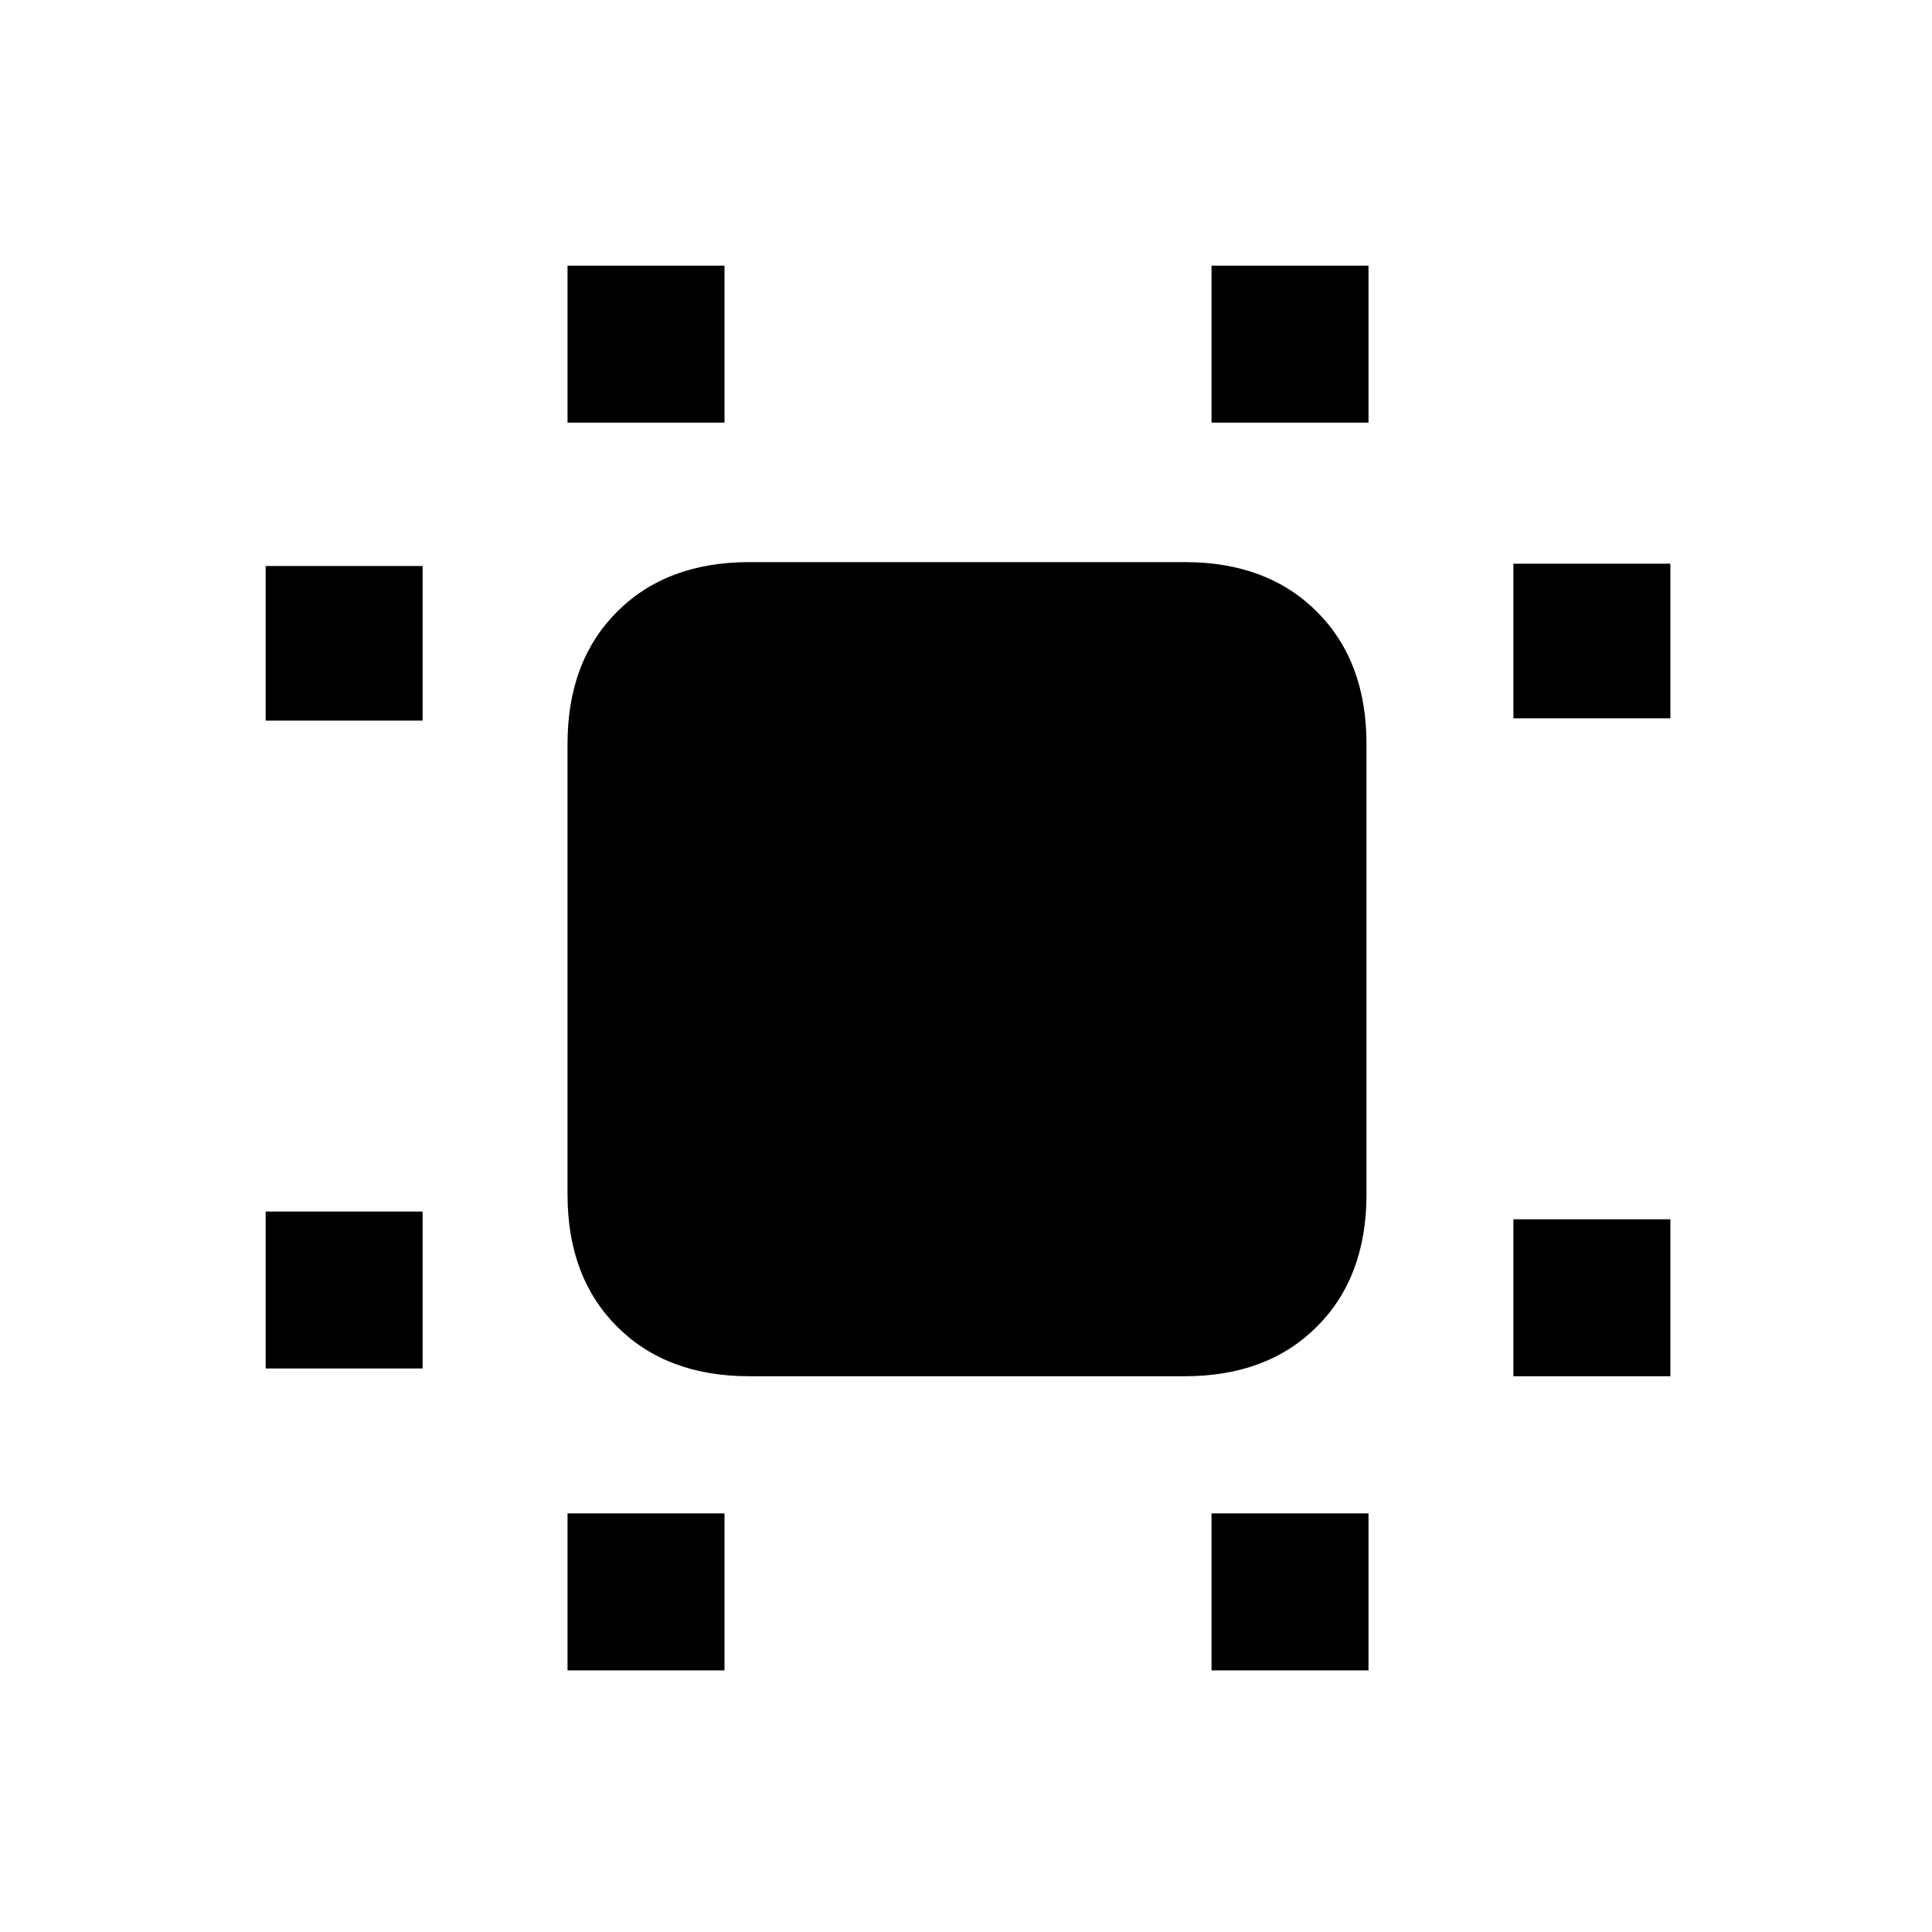 <svg xmlns="http://www.w3.org/2000/svg" height="20" viewBox="0 96 960 960" width="20"><path d="M132.001 775.999v-77.998H210v77.998h-77.999Zm0-321.923v-76.845H210v76.845h-77.999Zm150 471.923V848h77.998v77.999h-77.998Zm0-619.999v-77.999h77.998V306h-77.998Zm320 619.999V848h77.998v77.999h-77.998Zm0-619.999v-77.999h77.998V306h-77.998ZM752 779.846v-77.999h77.999v77.999H752Zm0-326.924v-76.844h77.999v76.844H752ZM372.308 779.846q-41.033 0-65.67-24.638-24.637-24.637-24.637-65.669V465.615q0-41.032 24.637-65.669 24.637-24.638 65.67-24.638h216.384q41.033 0 65.67 24.638 24.637 24.637 24.637 65.669v223.924q0 41.032-24.637 65.669-24.637 24.638-65.67 24.638H372.308Z"/></svg>